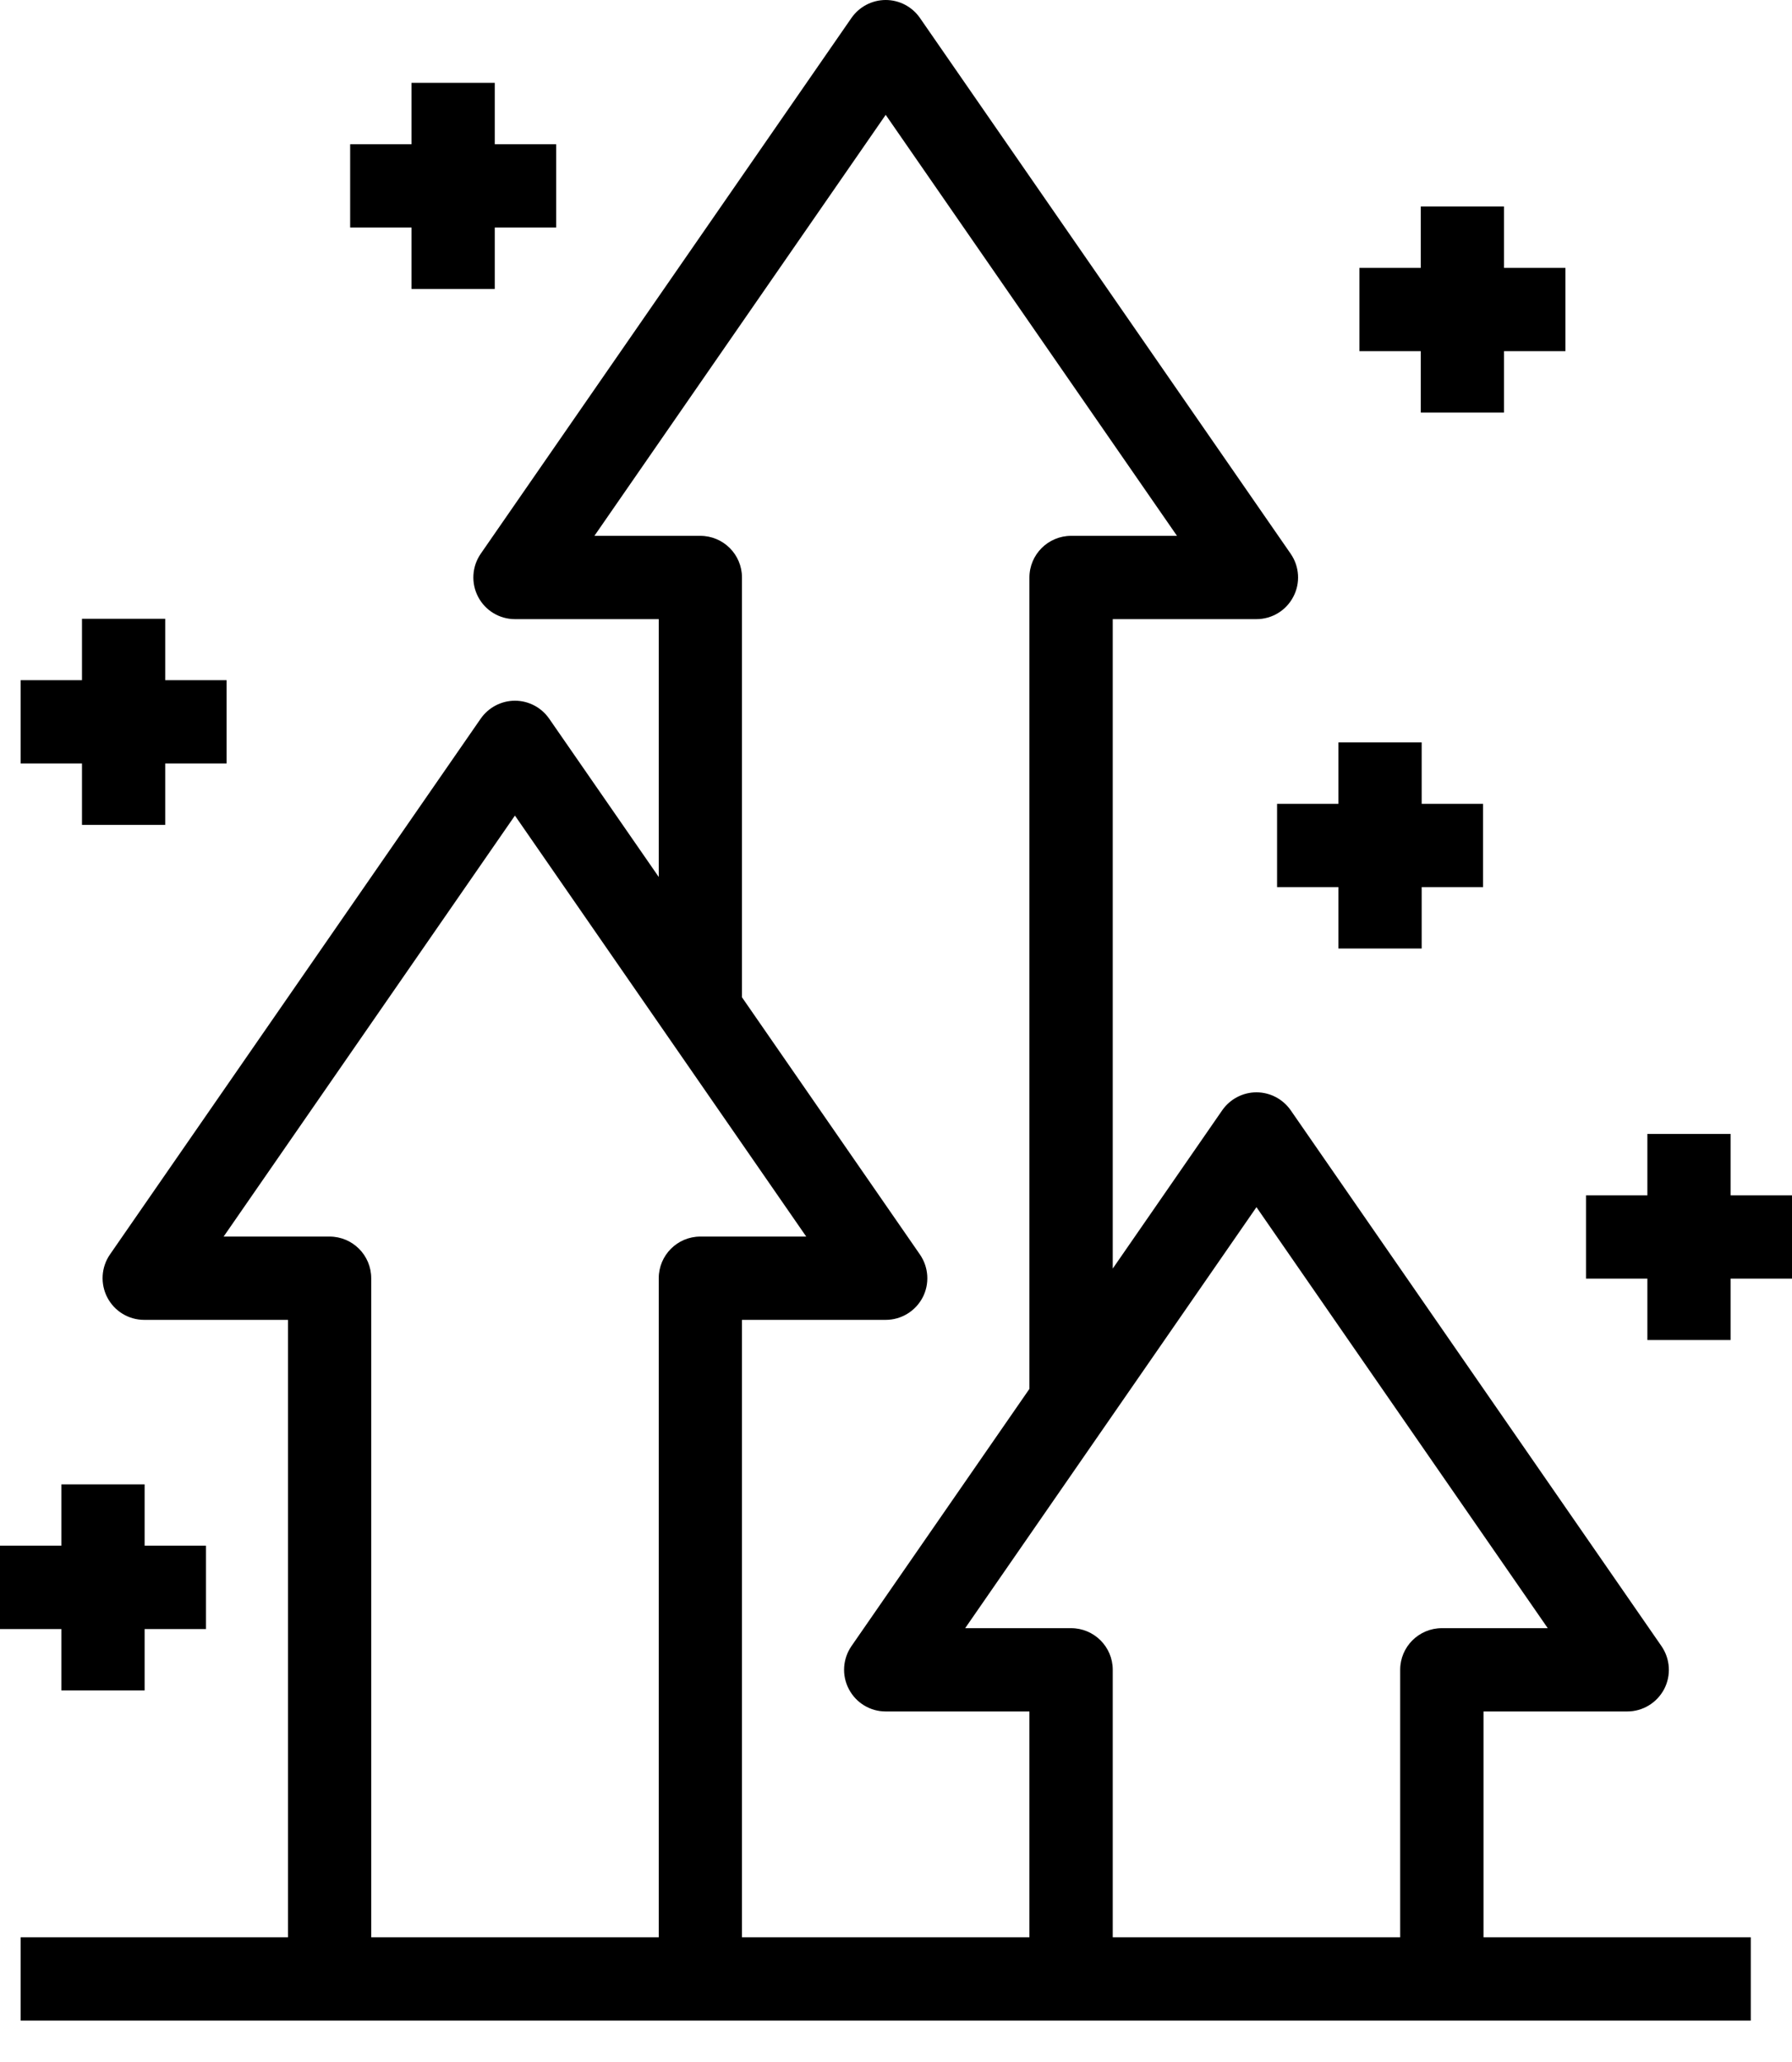<svg width="20" height="23" viewBox="0 0 20 23" fill="none" xmlns="http://www.w3.org/2000/svg">
<path d="M16.557 19.09H18.161C18.334 19.09 18.492 18.994 18.573 18.841C18.653 18.688 18.641 18.503 18.543 18.361L14.405 12.384C14.318 12.259 14.175 12.184 14.023 12.184C13.871 12.184 13.728 12.259 13.641 12.384L12.419 14.15V6.906H14.023C14.196 6.906 14.354 6.81 14.434 6.657C14.515 6.504 14.503 6.319 14.405 6.177L10.267 0.2C10.18 0.075 10.038 0 9.885 0C9.733 0 9.59 0.075 9.503 0.2L5.365 6.177C5.267 6.319 5.256 6.504 5.336 6.657C5.416 6.81 5.574 6.906 5.747 6.906H7.352V9.782L6.129 8.016C6.042 7.891 5.9 7.816 5.747 7.816C5.595 7.816 5.452 7.891 5.365 8.016L1.227 13.993C1.129 14.135 1.118 14.32 1.198 14.473C1.278 14.626 1.436 14.722 1.609 14.722H3.214V21.609H0.23V22.538H19.54V21.609H16.557V19.09ZM7.352 14.258V21.609H4.143V14.258C4.143 14.001 3.935 13.793 3.678 13.793H2.496L5.747 9.097L8.998 13.793H7.816C7.56 13.793 7.352 14.001 7.352 14.258ZM11.489 21.609H8.281V14.722H9.885C10.058 14.722 10.216 14.626 10.297 14.473C10.377 14.32 10.365 14.135 10.267 13.993L8.281 11.124V6.442C8.281 6.185 8.073 5.977 7.816 5.977H6.634L9.885 1.281L13.136 5.977H11.954C11.698 5.977 11.489 6.185 11.489 6.442V15.492L9.503 18.361C9.405 18.503 9.393 18.688 9.474 18.841C9.554 18.994 9.712 19.09 9.885 19.09H11.489V21.609ZM15.627 18.625V21.609H12.419V18.625C12.419 18.369 12.211 18.161 11.954 18.161H10.772L14.023 13.465L17.274 18.161H16.092C15.835 18.161 15.627 18.369 15.627 18.625Z" fill="black"/>
<path d="M14.253 9.895H14.938V10.58H15.867V9.895H16.552V8.966H15.867V8.281H14.938V8.966H14.253V9.895Z" fill="black"/>
<path d="M15.857 4.602H16.786V3.917H17.471V2.988H16.786V2.303H15.857V2.988H15.172V3.917H15.857V4.602Z" fill="black"/>
<path d="M4.593 3.223H5.522V2.538H6.207V1.609H5.522V0.924H4.593V1.609H3.908V2.538H4.593V3.223Z" fill="black"/>
<path d="M0.915 9.201H1.844V8.516H2.529V7.587H1.844V6.902H0.915V7.587H0.23V8.516H0.915V9.201Z" fill="black"/>
<path d="M0.685 18.855H1.614V18.171H2.299V17.241H1.614V16.557H0.685V17.241H0V18.171H0.685V18.855Z" fill="black"/>
<path d="M19.315 13.333V12.648H18.386V13.333H17.701V14.262H18.386V14.947H19.315V14.262H20V13.333H19.315Z" fill="black"/>
</svg>
